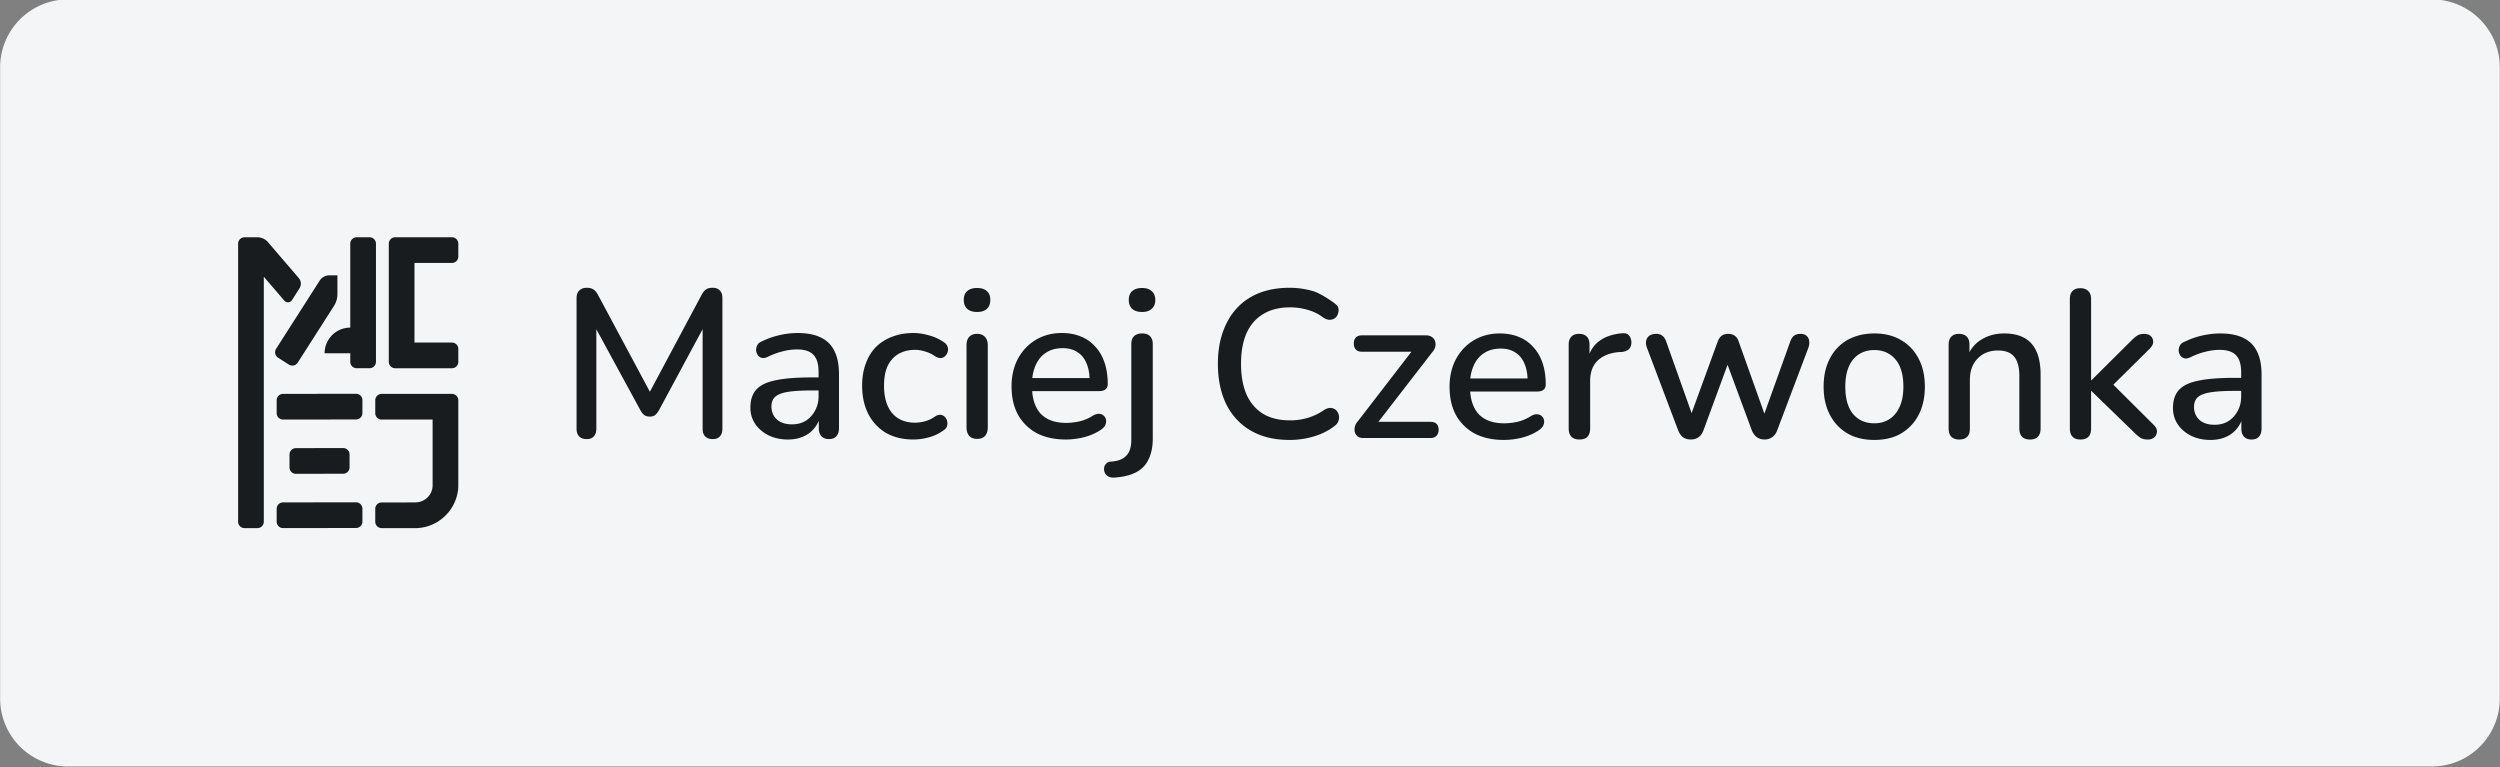 <svg xmlns="http://www.w3.org/2000/svg" width="1884.999" height="578.447" viewBox="0 0 498.739 153.048"><rect x="0" y="0" width="498.739" height="153.048" fill="#808080" stroke="none"/><defs><linearGradient id="a"><stop offset="0" style="stop-color:#e3e3f5;stop-opacity:1"/><stop offset="1" style="stop-color:#bbc6ff;stop-opacity:1"/></linearGradient><linearGradient id="b"><stop offset="0" style="stop-color:#5f6cd3;stop-opacity:1"/><stop offset="1" style="stop-color:#483fff;stop-opacity:1"/></linearGradient></defs><g style="stroke-width:1.053"><path d="M-168.909 914.554a13.551 13.551 0 0 0-13.58 13.581v125.866a13.551 13.551 0 0 0 13.58 13.581h471.514a13.55 13.55 0 0 0 13.581-13.58V928.135a13.55 13.55 0 0 0-13.58-13.581H-168.91z" style="fill:#f3f5f7;fill-opacity:1;stroke:none;stroke-width:1.393;stroke-linecap:round;stroke-linejoin:round;stroke-dasharray:none;stroke-opacity:1" transform="matrix(1 0 0 1 182.513 -914.67)"/><path d="M48.785 1349.653c-.708 0-1.282.574-1.282 1.282v55.46c0 .707.573 1.28 1.28 1.28h2.565a1.28 1.28 0 0 0 1.28-1.28v-48.87l4.093 4.77a.95.95 0 0 0 1.523-.107l1.502-2.35a1.725 1.725 0 0 0-.146-2.052l-6.14-7.16a2.785 2.785 0 0 0-2.114-.973zm22.372 0c-.709 0-1.28.569-1.28 1.278v16.741a5.123 5.123 0 0 0-5.123 5.123h5.123v1.7c0 .71.571 1.281 1.28 1.281h2.565c.709 0 1.28-.571 1.28-1.28v-23.565c0-.71-.571-1.278-1.28-1.278zm7.687 0c-.71 0-1.281.571-1.281 1.28v23.564c0 .71.571 1.28 1.28 1.28h11.31c.71 0 1.28-.57 1.28-1.28v-2.562c0-.71-.57-1.28-1.28-1.28h-7.466v-15.878h7.466c.71 0 1.28-.571 1.28-1.28v-2.563c0-.71-.57-1.281-1.28-1.281zm-13.112 7.585c-.798 0-1.54.406-1.97 1.078l-8.682 13.586a1.28 1.28 0 0 0 .39 1.768l2.158 1.379a1.28 1.28 0 0 0 1.768-.39l7.23-11.312c.45-.705.689-1.524.689-2.36v-3.75zm51.304 2.49c-.615 0-1.105.183-1.469.546-.364.337-.546.84-.546 1.512v26.072c0 .643.168 1.147.504 1.511.364.364.868.546 1.511.546.644 0 1.12-.182 1.428-.546.336-.364.504-.867.504-1.511v-19.855l8.816 16.202c.224.392.476.7.756.924.28.196.644.293 1.092.293.448 0 .797-.099 1.049-.293.252-.196.504-.504.756-.924l8.733-16.218v19.87c0 .644.168 1.148.504 1.512.363.364.867.546 1.51.546.645 0 1.12-.182 1.429-.546.335-.364.503-.867.503-1.511v-26.072c0-.672-.168-1.176-.503-1.512-.336-.363-.812-.546-1.428-.546-.588 0-1.036.11-1.344.336-.308.196-.602.56-.882 1.092l-10.308 19.313-10.347-19.313c-.28-.532-.588-.896-.924-1.092-.308-.224-.756-.336-1.344-.336zm140.203 0c-2.24 0-4.255.35-6.046 1.05-1.763.7-3.26 1.721-4.492 3.065-1.204 1.315-2.127 2.91-2.77 4.786-.645 1.847-.967 3.932-.967 6.255 0 3.107.56 5.808 1.68 8.103 1.147 2.267 2.785 4.016 4.912 5.248 2.127 1.231 4.688 1.847 7.683 1.847a16.82 16.82 0 0 0 4.912-.714c1.567-.476 2.925-1.161 4.072-2.057.42-.307.686-.657.798-1.05.14-.419.154-.811.042-1.175a1.76 1.76 0 0 0-.546-.965c-.28-.252-.63-.393-1.05-.42-.391-.029-.84.11-1.343.42a11.11 11.11 0 0 1-3.233 1.553c-1.12.336-2.295.503-3.526.503-2.128 0-3.92-.433-5.374-1.3-1.456-.896-2.562-2.184-3.317-3.863-.728-1.68-1.092-3.722-1.092-6.13 0-2.406.364-4.436 1.092-6.087.755-1.68 1.861-2.953 3.317-3.82 1.455-.897 3.246-1.345 5.374-1.345 1.231 0 2.406.169 3.526.504a8.967 8.967 0 0 1 3.065 1.512c.504.335.966.49 1.386.462.448-.028.811-.169 1.091-.42.28-.28.462-.616.546-1.008.111-.392.084-.797-.085-1.217-.14-.448-3.373-2.617-4.912-3.065a16.615 16.615 0 0 0-4.743-.672zm-62.323.041c-.84 0-1.497.21-1.973.63-.448.392-.672.98-.672 1.763 0 .756.224 1.344.672 1.764.476.42 1.133.629 1.973.629.868 0 1.526-.21 1.973-.63.448-.42.672-1.007.672-1.763 0-.783-.224-1.371-.672-1.763-.447-.42-1.105-.63-1.973-.63zm32.915 0c-.84 0-1.497.21-1.973.63-.448.392-.672.98-.672 1.763 0 .756.224 1.344.672 1.764.476.42 1.134.629 1.973.629.84 0 1.484-.21 1.931-.63.476-.42.714-1.007.714-1.763 0-.783-.238-1.371-.714-1.763-.447-.42-1.091-.63-1.93-.63zm187.194.042c-.672 0-1.19.182-1.553.546-.364.364-.546.896-.546 1.595v25.862c0 .7.182 1.246.546 1.637.364.364.881.546 1.553.546 1.428 0 2.141-.728 2.141-2.183v-7.473h.085l8.396 8.145c.504.504.938.881 1.302 1.133.392.252.91.378 1.553.378.504 0 .924-.14 1.26-.42.336-.307.517-.685.545-1.133.029-.448-.182-.896-.63-1.344l-8.074-8.037 7.32-7.245c.419-.448.629-.882.629-1.301 0-.448-.154-.826-.462-1.134-.308-.308-.756-.462-1.344-.462-.587 0-1.063.126-1.427.378-.364.252-.77.602-1.217 1.05l-7.851 7.809h-.085v-16.206c0-.7-.196-1.231-.587-1.595-.364-.364-.882-.546-1.554-.546zm-255.921 8.941a16.59 16.59 0 0 0-3.4.378 16.16 16.16 0 0 0-3.653 1.26c-.448.167-.77.42-.966.755a2.322 2.322 0 0 0-.252 1.05c.029.336.141.658.336.966.196.28.462.462.798.546.335.085.742.018 1.217-.21 1.036-.504 2.03-.868 2.981-1.092a11.29 11.29 0 0 1 2.813-.378c1.54 0 2.645.364 3.317 1.092.671.7 1.007 1.833 1.007 3.4v1.092h-1.427c-3.023 0-5.43.196-7.221.588-1.764.364-3.037.993-3.82 1.889-.756.868-1.135 2.058-1.135 3.569 0 1.204.323 2.28.967 3.233.644.951 1.525 1.707 2.645 2.267 1.147.56 2.434.84 3.862.84 1.147 0 2.17-.197 3.065-.588a5.797 5.797 0 0 0 2.225-1.68c.361-.444.655-.937.881-1.478v1.478c0 .7.182 1.246.546 1.638.364.364.854.545 1.47.545.644 0 1.133-.181 1.469-.545.364-.392.546-.938.546-1.638v-10.748c0-1.903-.308-3.456-.924-4.66-.587-1.203-1.497-2.1-2.729-2.687-1.203-.588-2.743-.882-4.618-.882zm23.133 0c-1.567 0-2.995.252-4.282.756-1.26.476-2.337 1.162-3.233 2.058-.868.895-1.54 2-2.015 3.316-.476 1.287-.714 2.743-.714 4.366 0 2.183.42 4.087 1.26 5.71.84 1.596 2.015 2.84 3.526 3.737 1.54.867 3.36 1.301 5.458 1.301.98 0 1.987-.14 3.023-.42a8.852 8.852 0 0 0 2.939-1.385c.364-.224.602-.504.714-.84.112-.335.126-.658.04-.966a1.502 1.502 0 0 0-.418-.84 1.226 1.226 0 0 0-.799-.46c-.335-.056-.699.027-1.09.251-.673.476-1.358.812-2.058 1.007a7.47 7.47 0 0 1-2.015.295c-1.987 0-3.527-.645-4.619-1.932-1.063-1.315-1.595-3.12-1.595-5.416 0-1.147.126-2.169.378-3.065.28-.895.685-1.637 1.217-2.225a5.017 5.017 0 0 1 1.931-1.385c.784-.336 1.68-.504 2.688-.504.643 0 1.315.111 2.015.336.7.196 1.385.532 2.057 1.007.392.224.756.323 1.091.295.336-.055.616-.197.84-.42.252-.253.42-.546.504-.882.084-.336.07-.658-.042-.966-.112-.335-.35-.63-.713-.881a9.274 9.274 0 0 0-3.023-1.386c-1.064-.308-2.085-.462-3.065-.462zm29.599 0c-1.932 0-3.653.448-5.165 1.344-1.511.895-2.7 2.14-3.568 3.736-.868 1.595-1.302 3.457-1.302 5.584 0 2.183.434 4.073 1.302 5.668a9.383 9.383 0 0 0 3.736 3.653c1.624.84 3.555 1.26 5.794 1.26 1.175 0 2.393-.155 3.653-.463 1.26-.335 2.365-.826 3.317-1.47.42-.28.713-.587.881-.923.168-.364.224-.714.168-1.05a1.397 1.397 0 0 0-.461-.839c-.224-.224-.532-.35-.925-.377-.363-.028-.783.099-1.26.377-.839.532-1.734.91-2.686 1.133-.923.196-1.805.295-2.645.295-2.21 0-3.905-.616-5.08-1.848-.976-1.071-1.536-2.57-1.681-4.492h13.352c.56 0 .98-.11 1.26-.336.307-.252.462-.616.462-1.092 0-1.567-.21-2.98-.63-4.24-.42-1.26-1.036-2.323-1.847-3.19a7.38 7.38 0 0 0-2.855-2.016c-1.12-.475-2.393-.714-3.82-.714zm111.992.04h-.093c-1.875.14-3.415.643-4.618 1.51-.883.637-1.555 1.493-2.016 2.567v-1.81c0-.7-.181-1.233-.545-1.597-.364-.363-.882-.545-1.554-.545-.643 0-1.147.182-1.511.545-.364.364-.546.897-.546 1.597v16.75c0 .7.182 1.246.546 1.638.364.364.895.546 1.595.546.728 0 1.26-.182 1.596-.546.364-.392.545-.938.545-1.638v-9.488c0-1.707.476-3.037 1.428-3.988.952-.98 2.337-1.567 4.156-1.763l.798-.041c.644-.085 1.12-.294 1.428-.63.308-.364.447-.84.42-1.427-.057-.588-.238-1.022-.546-1.302-.263-.262-.624-.389-1.083-.38zm-95.997.046c-.672 0-1.203.182-1.595.546-.364.364-.546.895-.546 1.595v19.102c0 1.428-.336 2.478-1.008 3.15-.643.7-1.665 1.091-3.064 1.175-.392.028-.7.154-.924.378-.252.252-.392.531-.42.84-.056.335-.014.657.126.965.112.308.336.56.672.756.308.196.714.28 1.218.252 1.707-.111 3.12-.448 4.24-1.008a5.416 5.416 0 0 0 2.561-2.56c.588-1.12.882-2.548.882-4.283v-18.767c0-.7-.182-1.231-.546-1.595-.364-.364-.896-.546-1.595-.546zm71.386 0c-1.931 0-3.653.448-5.165 1.344-1.511.895-2.7 2.142-3.568 3.737-.868 1.595-1.302 3.456-1.302 5.583 0 2.183.434 4.073 1.302 5.668a9.382 9.382 0 0 0 3.736 3.652c1.624.84 3.555 1.26 5.794 1.26 1.176 0 2.393-.154 3.653-.462 1.26-.335 2.365-.825 3.317-1.469.42-.28.713-.588.881-.923.169-.364.224-.715.168-1.05a1.396 1.396 0 0 0-.462-.84c-.224-.224-.532-.35-.923-.378-.364-.028-.784.097-1.26.378-.84.532-1.735.91-2.687 1.134-.923.196-1.805.294-2.644.294-2.211 0-3.905-.616-5.08-1.847-.977-1.072-1.537-2.57-1.682-4.493h13.353c.56 0 .98-.11 1.26-.336.307-.252.46-.616.46-1.092 0-1.567-.209-2.98-.629-4.24-.42-1.259-1.036-2.323-1.847-3.19a7.378 7.378 0 0 0-2.855-2.016c-1.12-.476-2.393-.713-3.82-.714zm74.706 0c-1.539 0-2.938.253-4.198.756a8.563 8.563 0 0 0-3.191 2.141c-.868.924-1.539 2.03-2.015 3.317-.475 1.288-.713 2.757-.713 4.408 0 2.156.42 4.03 1.259 5.626.84 1.595 2.001 2.827 3.484 3.695 1.512.867 3.303 1.301 5.374 1.301 1.54 0 2.925-.238 4.157-.714a8.86 8.86 0 0 0 3.148-2.14c.896-.924 1.582-2.044 2.058-3.36.476-1.315.713-2.784.713-4.408 0-2.183-.42-4.058-1.26-5.625-.839-1.595-2.014-2.827-3.525-3.695-1.484-.868-3.248-1.302-5.29-1.302zm25.904 0c-1.707 0-3.218.406-4.534 1.218a6.443 6.443 0 0 0-2.393 2.513v-1.505c0-.7-.182-1.232-.546-1.596-.364-.364-.882-.545-1.554-.545-.643 0-1.147.181-1.51.545-.364.364-.546.896-.546 1.596v16.751c0 .7.182 1.246.546 1.637.363.364.881.546 1.553.546 1.427 0 2.141-.727 2.141-2.183v-9.698c0-1.764.504-3.177 1.512-4.24 1.035-1.092 2.407-1.638 4.114-1.638 1.455 0 2.519.406 3.19 1.218.7.811 1.05 2.1 1.05 3.862v10.496c0 .7.182 1.246.546 1.637.364.365.895.546 1.595.546.672 0 1.19-.181 1.553-.546.364-.391.547-.937.547-1.637v-10.748c0-1.847-.266-3.372-.798-4.576-.532-1.231-1.33-2.14-2.393-2.729-1.064-.615-2.421-.924-4.073-.924zm43.075 0c-1.063 0-2.197.126-3.4.378-1.204.252-2.421.672-3.653 1.26-.447.169-.77.42-.965.755a2.318 2.318 0 0 0-.252 1.05c.028.336.14.658.335.966.196.28.463.462.798.546.336.085.742.018 1.218-.21 1.035-.504 2.029-.868 2.98-1.092.98-.252 1.918-.378 2.814-.378 1.54 0 2.644.364 3.316 1.092.671.7 1.008 1.833 1.008 3.4v1.092h-1.428c-3.023 0-5.43.196-7.221.588-1.763.363-3.037.993-3.82 1.889-.756.868-1.134 2.057-1.134 3.569 0 1.203.322 2.28.966 3.233.643.951 1.525 1.707 2.645 2.266 1.147.56 2.435.84 3.862.84 1.148 0 2.17-.196 3.065-.588a5.797 5.797 0 0 0 2.225-1.679c.362-.444.655-.936.881-1.476v1.476c0 .7.183 1.246.547 1.637.364.365.853.546 1.469.546.644 0 1.133-.181 1.469-.546.364-.391.546-.937.546-1.637v-10.748c0-1.903-.308-3.456-.924-4.66-.587-1.203-1.497-2.099-2.729-2.687-1.203-.588-2.742-.882-4.618-.882zm-247.986.082c-.672 0-1.19.197-1.553.588-.364.392-.546.951-.546 1.68v16.373c0 .728.182 1.302.546 1.722.363.392.881.588 1.553.588.7 0 1.232-.196 1.595-.588.364-.42.546-.994.546-1.722v-16.373c0-.728-.196-1.288-.587-1.68-.364-.392-.882-.588-1.554-.588zm135.494 0c-.56 0-1.021.126-1.385.378-.336.252-.546.602-.63 1.05-.084.42-.014.91.21 1.47l6.172 16.33c.252.644.588 1.12 1.007 1.428.448.28.966.42 1.554.42.588 0 1.091-.154 1.511-.462.448-.308.784-.784 1.008-1.428l4.788-13.02 4.826 13.063c.252.616.588 1.077 1.008 1.385.448.308.965.462 1.553.462.56 0 1.063-.155 1.511-.462.448-.308.784-.77 1.008-1.385l6.171-16.332c.196-.504.266-.966.21-1.386-.028-.448-.196-.811-.503-1.091-.28-.28-.7-.42-1.26-.42-.448 0-.854.111-1.218.336-.335.224-.615.658-.84 1.302l-5.12 14.284-5.124-14.368c-.167-.532-.433-.924-.797-1.176-.336-.252-.77-.378-1.301-.378-.532 0-.966.126-1.302.378-.336.252-.602.644-.797 1.176l-5.2 14.259-5.003-14.091c-.223-.672-.503-1.12-.84-1.344-.307-.252-.713-.378-1.217-.378zm-58.693.294c-.532 0-.937.141-1.217.42-.28.28-.42.686-.42 1.217 0 .504.14.91.42 1.218.28.28.685.42 1.217.42h9.855l-10.61 13.77c-.336.364-.56.756-.672 1.176-.085.392-.085.77 0 1.133.111.336.308.616.588.84.28.196.643.294 1.091.294h13.35c.532 0 .94-.14 1.22-.42.307-.308.461-.714.461-1.218 0-1.063-.56-1.595-1.68-1.595h-10.333l10.711-13.854c.336-.364.546-.742.63-1.134a2.04 2.04 0 0 0-.041-1.091c-.085-.337-.294-.616-.63-.84-.308-.224-.728-.336-1.26-.336zm-59.713 2.559c1.175 0 2.155.266 2.939.797.811.504 1.413 1.246 1.805 2.226.36.815.564 1.795.616 2.939h-11.422a8.635 8.635 0 0 1 .646-2.52c.476-1.091 1.16-1.93 2.057-2.518.923-.616 2.043-.924 3.359-.924zm87.38.086c1.176 0 2.156.266 2.94.798.811.504 1.413 1.246 1.805 2.225.36.815.564 1.795.616 2.939h-11.421a8.63 8.63 0 0 1 .645-2.52c.476-1.09 1.162-1.93 2.057-2.518.924-.616 2.043-.924 3.359-.924zm74.54.294c1.735 0 3.134.616 4.198 1.847 1.063 1.232 1.595 3.051 1.595 5.458 0 1.596-.252 2.94-.756 4.03-.475 1.064-1.147 1.876-2.014 2.436-.868.56-1.876.84-3.024.84-1.763 0-3.176-.616-4.24-1.848-1.035-1.26-1.553-3.079-1.553-5.458 0-1.595.238-2.939.714-4.03.475-1.091 1.147-1.903 2.015-2.435.867-.56 1.889-.84 3.064-.84zm-212.007 8.059h1.385v1.133c0 1.092-.238 2.058-.713 2.897a5.335 5.335 0 0 1-1.848 2.015c-.783.476-1.693.714-2.728.714-1.288 0-2.295-.322-3.023-.965-.728-.672-1.092-1.54-1.092-2.604 0-.811.238-1.44.714-1.889.504-.475 1.344-.812 2.52-1.008 1.175-.195 2.77-.293 4.785-.293zm283.798.086h1.386v1.133c0 1.092-.238 2.058-.714 2.897a5.338 5.338 0 0 1-1.847 2.016c-.784.475-1.694.713-2.73.713-1.287 0-2.294-.322-3.022-.965-.728-.672-1.091-1.54-1.091-2.603 0-.812.237-1.442.713-1.89.504-.475 1.344-.81 2.52-1.007 1.175-.196 2.77-.294 4.785-.294zm-374.696.577-14.546.021c-.71 0-1.28.57-1.28 1.28v2.562c0 .71.57 1.282 1.28 1.281l14.546-.02c.709 0 1.28-.572 1.28-1.282v-2.562c0-.71-.571-1.282-1.28-1.28zm5.123.021c-.71 0-1.28.57-1.28 1.28v2.562c0 .71.57 1.281 1.28 1.281h10.16v13.338a3.454 3.454 0 0 1-3.13 3.175c-1.407.034-5.594.018-7.03.018a1.28 1.28 0 0 0-1.281 1.28v2.562c0 .707.573 1.28 1.28 1.28h7.032c4.465-.19 8.083-3.828 8.258-8.297v-17.198a1.28 1.28 0 0 0-1.28-1.282zm-7.686 10.804-9.42.02c-.71 0-1.281.572-1.281 1.281v2.563c0 .71.57 1.282 1.28 1.28l9.421-.021c.71 0 1.28-.571 1.28-1.28v-2.563c0-.71-.57-1.282-1.28-1.28zm2.563 10.826-14.546.021c-.71 0-1.28.572-1.28 1.28v2.564c0 .71.57 1.281 1.28 1.28l14.546-.021c.709 0 1.28-.572 1.28-1.281v-2.562c0-.71-.571-1.282-1.28-1.281z" style="font-size:38.939px;line-height:.9;font-family:Nunito;-inkscape-font-specification:&quot;Nunito, @wght=601&quot;;font-variation-settings:&quot;wght&quot;601;opacity:1;fill:#191c1f;fill-opacity:1;stroke-width:.952;stroke-linejoin:round;paint-order:markers fill stroke" transform="matrix(1 0 0 1 0 -1302.316)"/></g></svg>